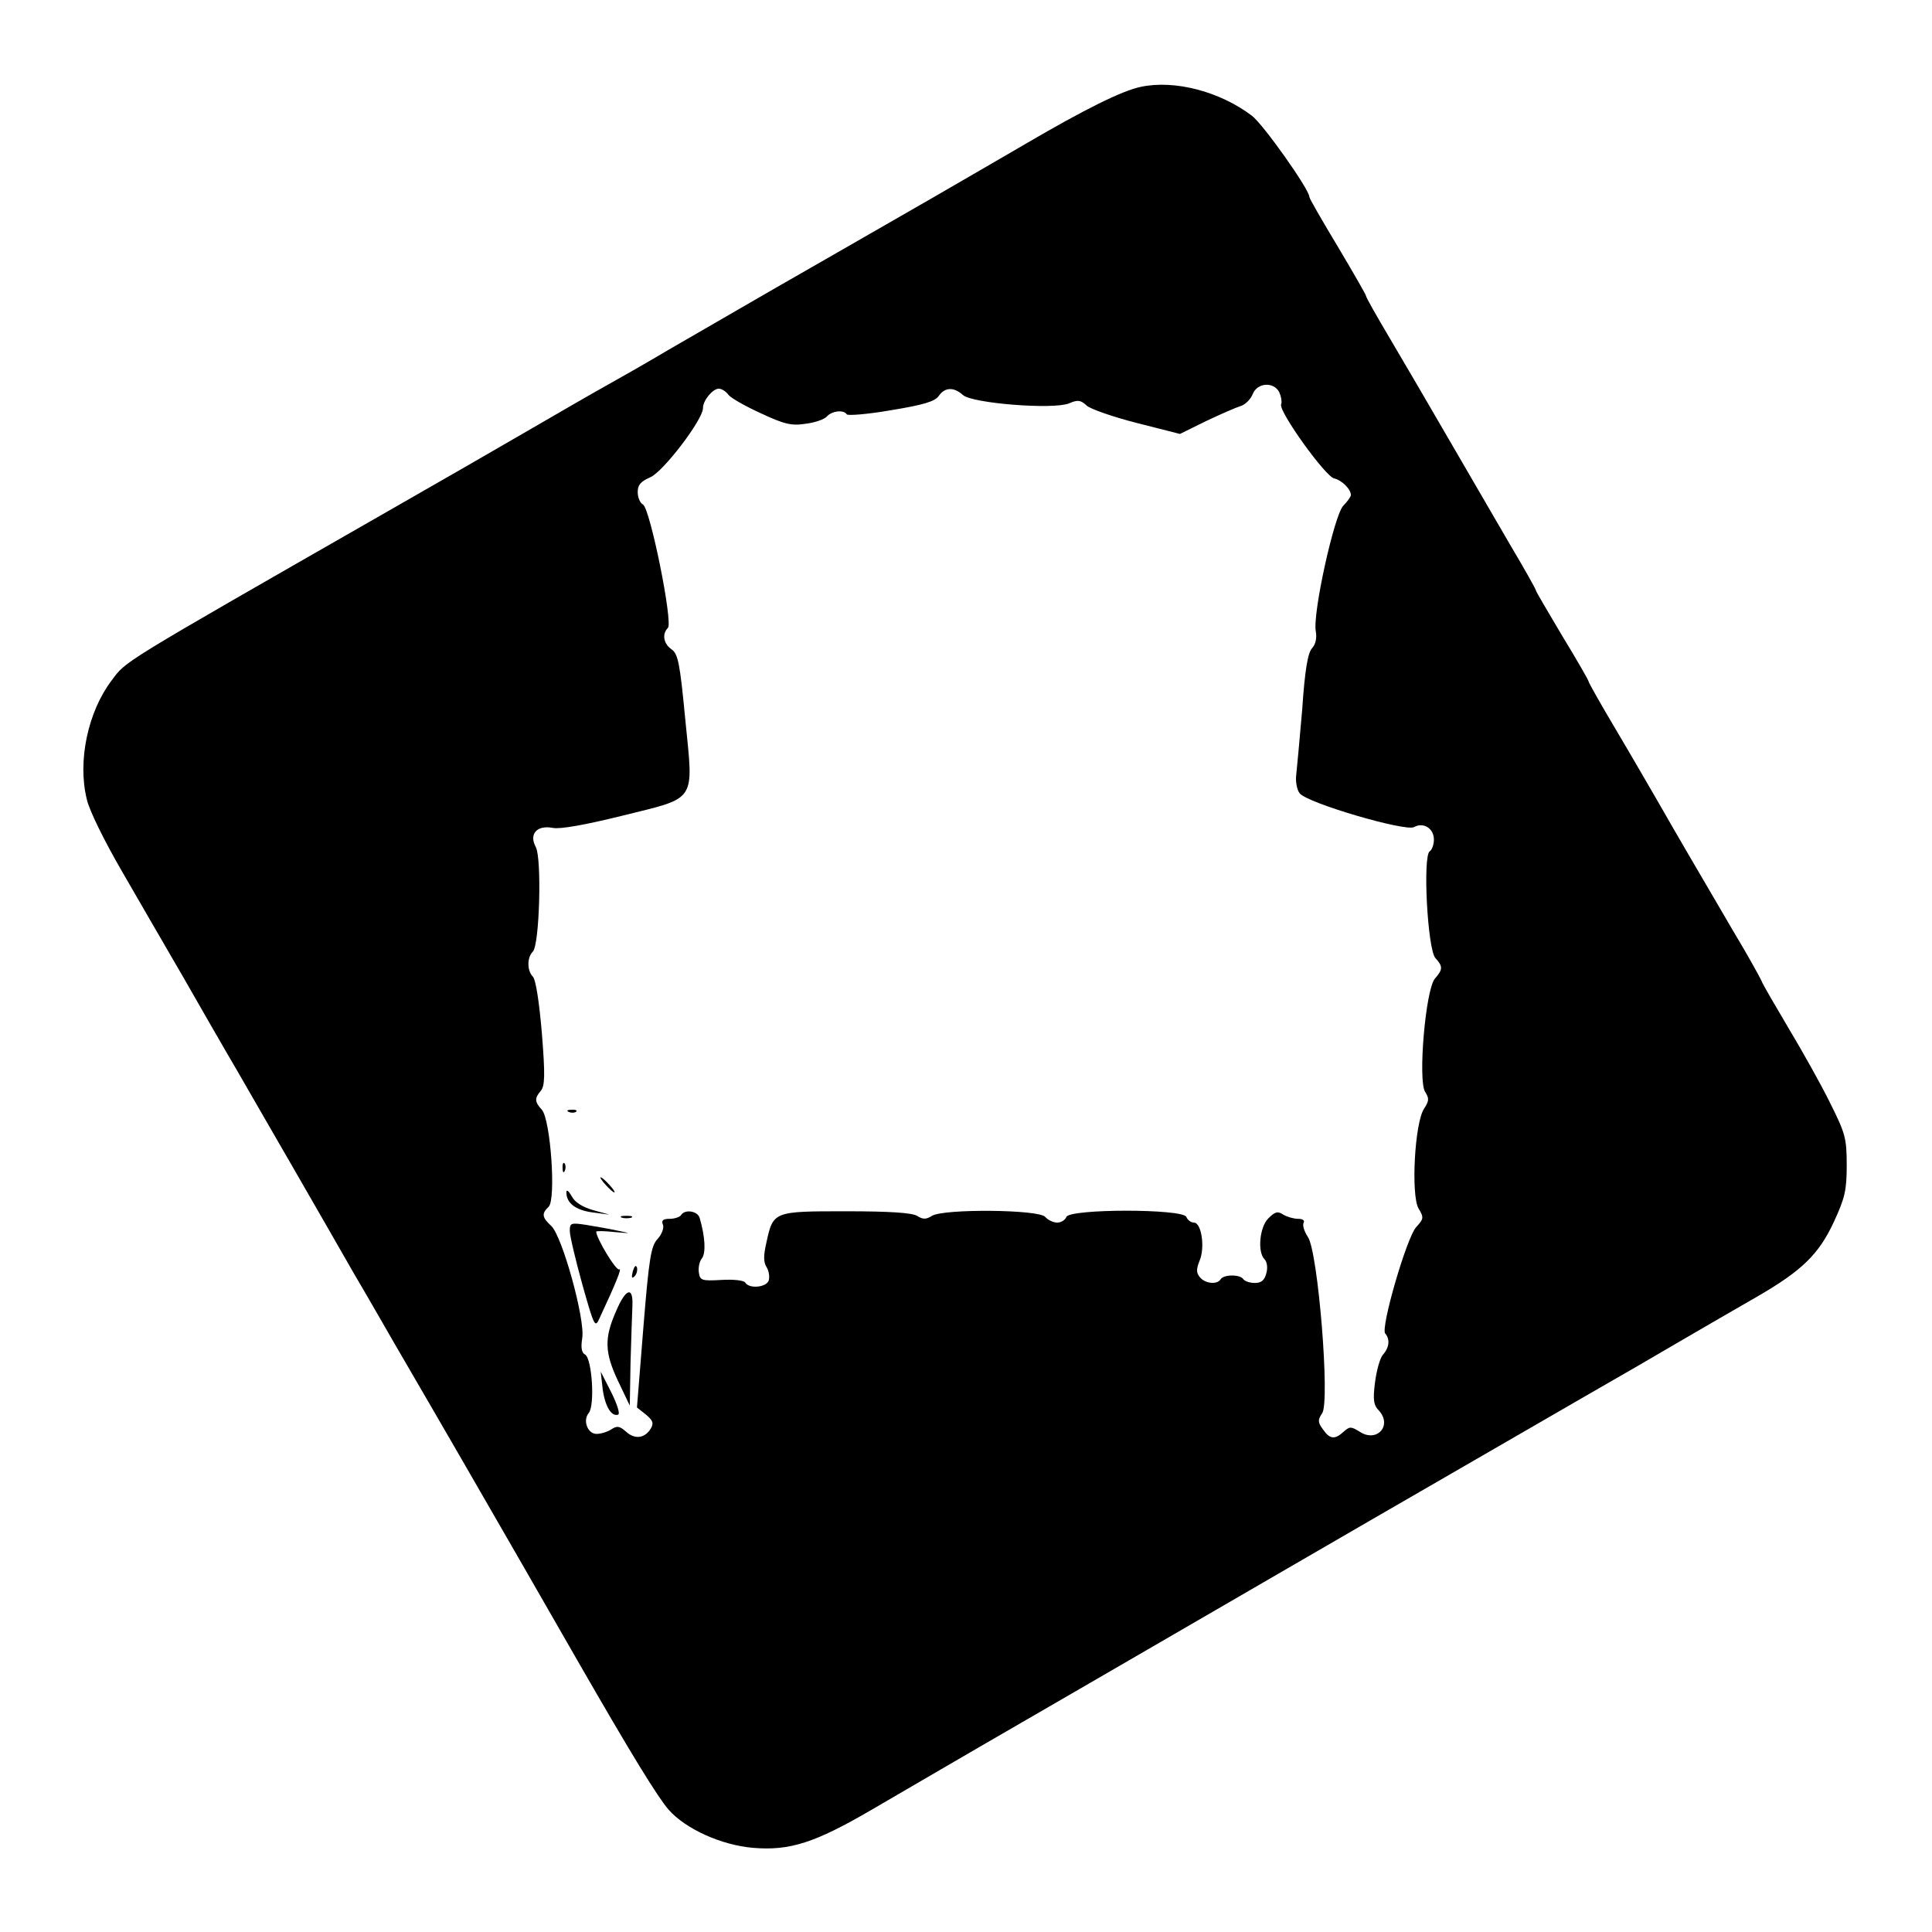 <?xml version="1.0" standalone="no"?>
<!DOCTYPE svg PUBLIC "-//W3C//DTD SVG 20010904//EN"
 "http://www.w3.org/TR/2001/REC-SVG-20010904/DTD/svg10.dtd">
<svg version="1.0" xmlns="http://www.w3.org/2000/svg"
 width="512pt" height="512pt" viewBox="0 0 512 512"
 preserveAspectRatio="xMidYMid meet">

<g transform="translate(0,512) scale(0.1,-0.1)"
fill="#000000" stroke="none">
<path d="M3024 4890 c-50 -10 -150 -60 -304 -150 -63 -37 -176 -102 -250 -145
-74 -43 -180 -103 -235 -135 -55 -32 -161 -92 -235 -135 -74 -43 -178 -103
-230 -133 -52 -31 -124 -72 -160 -92 -36 -20 -126 -72 -200 -115 -74 -43 -256
-148 -405 -233 -695 -398 -670 -383 -709 -435 -63 -83 -91 -214 -66 -315 6
-29 48 -113 92 -189 44 -76 116 -201 161 -278 44 -77 110 -192 147 -255 36
-63 104 -180 150 -260 46 -80 117 -203 158 -275 42 -71 105 -182 142 -245 37
-63 102 -176 145 -250 117 -203 213 -369 305 -530 146 -254 212 -361 242 -396
45 -51 140 -94 224 -101 97 -8 163 13 314 101 69 40 197 115 285 166 88 51
216 125 285 165 69 40 181 105 250 145 69 40 181 105 250 145 360 209 590 341
835 483 72 41 182 105 245 142 63 37 152 88 197 114 119 69 163 112 203 198
29 63 34 83 34 150 0 72 -4 85 -44 165 -24 49 -74 138 -110 198 -36 61 -69
117 -72 126 -4 9 -37 69 -75 132 -37 64 -108 184 -157 269 -48 84 -119 206
-157 270 -38 64 -69 119 -69 122 0 3 -31 57 -70 121 -38 64 -70 118 -70 121 0
3 -31 58 -69 122 -37 64 -110 189 -161 277 -51 88 -121 208 -156 267 -35 59
-64 110 -64 114 0 3 -34 62 -75 131 -41 68 -75 127 -75 131 0 20 -122 192
-152 215 -84 64 -204 96 -294 77z m366 -809 c5 -11 8 -26 5 -33 -6 -19 118
-192 141 -196 19 -4 44 -28 44 -44 0 -4 -9 -17 -20 -28 -24 -24 -82 -287 -73
-333 3 -17 0 -34 -10 -45 -11 -12 -19 -57 -26 -162 -7 -80 -14 -158 -16 -175
-2 -16 2 -38 9 -47 19 -26 280 -102 303 -90 25 14 53 -3 53 -33 0 -13 -5 -27
-11 -31 -19 -11 -6 -260 15 -283 20 -22 20 -30 -1 -54 -25 -27 -46 -272 -26
-301 11 -17 10 -24 -3 -44 -25 -37 -35 -228 -15 -264 15 -25 14 -28 -6 -50
-25 -27 -95 -268 -82 -282 13 -15 11 -37 -6 -56 -8 -9 -17 -42 -21 -73 -6 -47
-4 -61 11 -76 35 -40 -7 -85 -52 -55 -23 14 -26 14 -42 0 -24 -22 -37 -20 -55
6 -14 19 -14 25 -2 43 21 31 -11 428 -38 467 -10 15 -15 32 -11 38 3 6 -3 10
-15 10 -11 0 -29 5 -39 11 -15 10 -22 8 -40 -10 -23 -23 -29 -89 -10 -108 7
-7 9 -23 5 -37 -5 -19 -13 -26 -31 -26 -13 0 -27 5 -30 10 -8 13 -52 13 -60 0
-9 -15 -41 -12 -55 5 -10 12 -10 21 -1 44 15 35 5 101 -15 101 -8 0 -17 7 -20
15 -9 22 -309 22 -318 0 -3 -8 -14 -15 -24 -15 -11 0 -25 7 -32 15 -16 20
-269 22 -300 3 -16 -10 -24 -10 -40 0 -14 8 -71 12 -188 12 -192 0 -193 0
-211 -83 -8 -35 -8 -52 1 -66 6 -10 8 -26 5 -35 -7 -18 -52 -22 -62 -5 -4 6
-31 9 -64 7 -52 -3 -56 -1 -59 20 -2 13 2 30 8 37 11 14 9 57 -6 108 -6 18
-39 23 -49 7 -3 -5 -17 -10 -30 -10 -18 0 -23 -4 -18 -16 3 -8 -3 -25 -14 -37
-18 -19 -23 -51 -38 -235 l-17 -212 24 -19 c19 -16 21 -23 12 -38 -16 -25 -42
-28 -65 -7 -17 15 -24 16 -39 6 -11 -7 -28 -12 -39 -12 -24 0 -37 36 -21 55
17 20 9 143 -9 155 -10 5 -12 19 -8 44 8 50 -53 270 -82 297 -25 23 -26 33 -7
51 20 20 5 231 -18 257 -19 21 -20 30 -3 50 11 13 12 41 3 153 -7 82 -16 142
-24 150 -15 15 -16 50 0 66 18 18 24 247 8 277 -19 35 3 59 45 51 19 -4 86 8
183 32 201 50 190 33 168 256 -14 147 -19 173 -36 185 -22 15 -26 41 -10 57
14 14 -47 316 -66 327 -8 4 -14 19 -14 33 0 19 8 28 33 39 34 14 141 154 140
184 0 20 26 51 42 51 7 0 19 -7 26 -17 8 -9 47 -31 87 -49 60 -28 80 -33 117
-27 25 3 50 12 56 19 13 15 45 19 53 6 2 -4 55 0 118 11 85 14 116 23 126 38
16 23 40 24 64 2 25 -22 239 -39 281 -22 23 10 31 9 47 -6 10 -9 70 -30 133
-46 l114 -29 69 34 c38 18 79 36 92 40 13 4 27 19 32 32 12 30 55 33 70 5z"/>
<path d="M1508 2173 c7 -3 16 -2 19 1 4 3 -2 6 -13 5 -11 0 -14 -3 -6 -6z"/>
<path d="M1491 2024 c0 -11 3 -14 6 -6 3 7 2 16 -1 19 -3 4 -6 -2 -5 -13z"/>
<path d="M1605 1980 c10 -11 20 -20 23 -20 3 0 -3 9 -13 20 -10 11 -20 20 -23
20 -3 0 3 -9 13 -20z"/>
<path d="M1501 1960 c0 -28 24 -47 69 -53 l45 -6 -43 12 c-28 8 -49 21 -57 37
-8 14 -14 19 -14 10z"/>
<path d="M1648 1893 c6 -2 18 -2 25 0 6 3 1 5 -13 5 -14 0 -19 -2 -12 -5z"/>
<path d="M1510 1858 c0 -13 15 -76 33 -141 32 -114 34 -117 46 -90 43 92 60
134 52 129 -8 -5 -61 83 -61 100 0 2 21 2 48 -1 46 -4 46 -4 7 4 -22 5 -59 11
-82 15 -40 6 -43 5 -43 -16z"/>
<path d="M1677 1751 c-4 -17 -3 -21 5 -13 5 5 8 16 6 23 -3 8 -7 3 -11 -10z"/>
<path d="M1633 1646 c-32 -72 -31 -110 5 -186 l31 -65 2 115 c2 63 4 131 5
151 2 51 -18 44 -43 -15z"/>
<path d="M1597 1440 c6 -46 23 -75 41 -69 6 2 -3 29 -18 59 l-28 55 5 -45z"/>
</g>
</svg>
